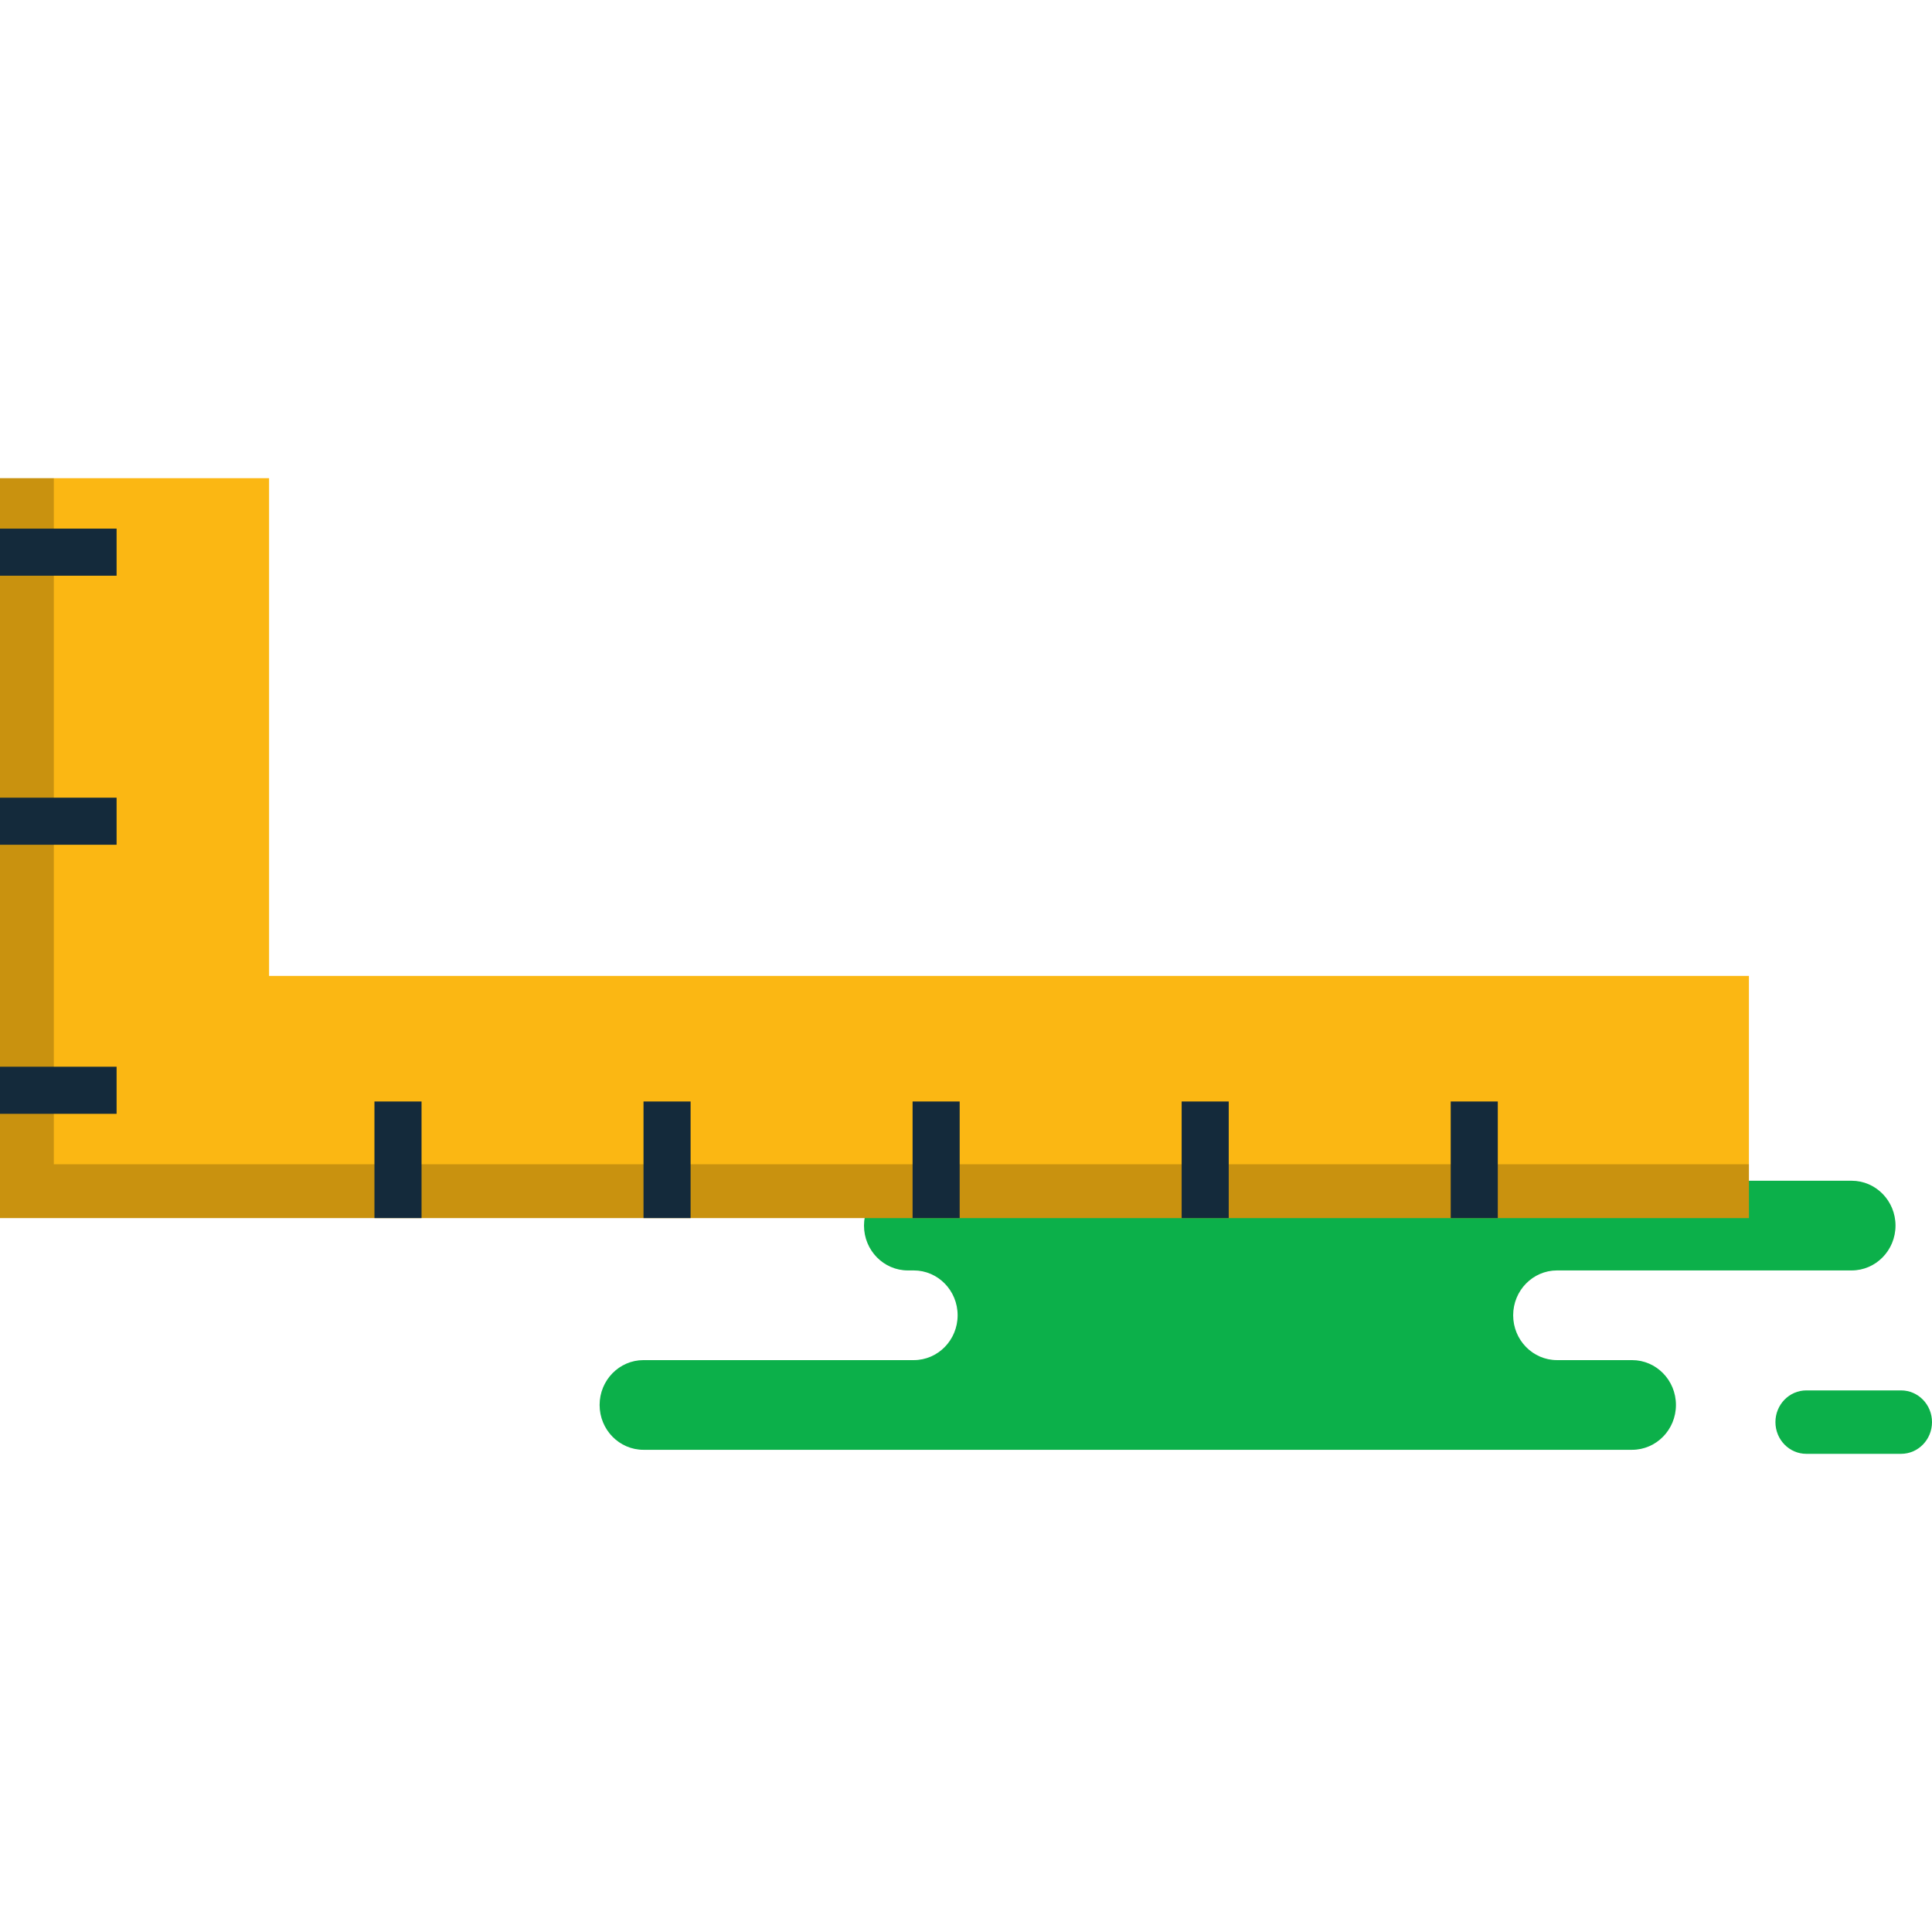 <?xml version="1.0" encoding="iso-8859-1"?>
<!-- Generator: Adobe Illustrator 19.1.0, SVG Export Plug-In . SVG Version: 6.00 Build 0)  -->
<svg version="1.1" id="Capa_1" xmlns="http://www.w3.org/2000/svg" xmlns:xlink="http://www.w3.org/1999/xlink" x="0px" y="0px"
	 viewBox="0 0 217.229 217.229" style="enable-background:new 0 0 217.229 217.229;" xml:space="preserve">
<g>
	<g id="group-87svg">
		<path id="path-1_146_" style="fill:#0CB04A;" d="M116.215,132.76H102.08c-2.725,0-4.934,2.257-4.934,5.041
			c0,2.786,2.209,5.043,4.934,5.043h0.658c2.726,0,4.935,2.258,4.935,5.042c0,2.785-2.209,5.042-4.935,5.042H72.353
			c-2.725,0-4.934,2.257-4.934,5.043c0,2.784,2.209,5.041,4.934,5.041h36.515h74.636c2.725,0,4.935-2.257,4.935-5.041
			c0-2.786-2.21-5.043-4.935-5.043h-8.433c-2.725,0-4.934-2.257-4.934-5.042c0-2.784,2.209-5.042,4.934-5.042h33.121
			c2.724,0,4.934-2.257,4.934-5.043c0-2.784-2.21-5.041-4.934-5.041h-2.472H116.215z"/>
		<path id="path-2_146_" style="fill:#0CB04A;" d="M203.101,163.465c-1.92,0-3.476-1.596-3.476-3.567
			c0-1.968,1.556-3.565,3.476-3.565h10.651c1.921,0,3.477,1.597,3.477,3.565c0,1.971-1.556,3.567-3.477,3.567H203.101z"/>
		<path id="path-3_146_" style="fill:#FBB713;" d="M30.254,109.73V53.765H0v83.193h196.645V109.73H30.254z"/>
		<path id="path-4_146_" style="opacity:0.2;enable-background:new    ;" d="M6.051,130.906V53.765H0v83.193h196.645v-6.052H6.051z"
			/>
		<path id="path-5_145_" style="fill:#142A3B;" d="M47.397,136.958h-5.295v-13.109h5.295V136.958z"/>
		<path id="path-6_142_" style="fill:#142A3B;" d="M77.649,136.958h-5.294v-13.109h5.294V136.958z"/>
		<path id="path-7_138_" style="fill:#142A3B;" d="M107.903,136.958h-5.295v-13.109h5.295V136.958z"/>
		<path id="path-8_114_" style="fill:#142A3B;" d="M0,64.731v-5.294h13.11v5.294H0z"/>
		<path id="path-9_99_" style="fill:#142A3B;" d="M0,94.982v-5.293h13.11v5.293H0z"/>
		<path id="path-10_90_" style="fill:#142A3B;" d="M0,125.235v-5.295h13.11v5.295H0z"/>
		<path id="path-11_78_" style="fill:#142A3B;" d="M138.155,136.958h-5.293v-13.109h5.293V136.958z"/>
		<path id="path-12_68_" style="fill:#142A3B;" d="M168.408,136.958h-5.294v-13.109h5.294V136.958z"/>
	</g>
</g>
<g>
</g>
<g>
</g>
<g>
</g>
<g>
</g>
<g>
</g>
<g>
</g>
<g>
</g>
<g>
</g>
<g>
</g>
<g>
</g>
<g>
</g>
<g>
</g>
<g>
</g>
<g>
</g>
<g>
</g>
</svg>
